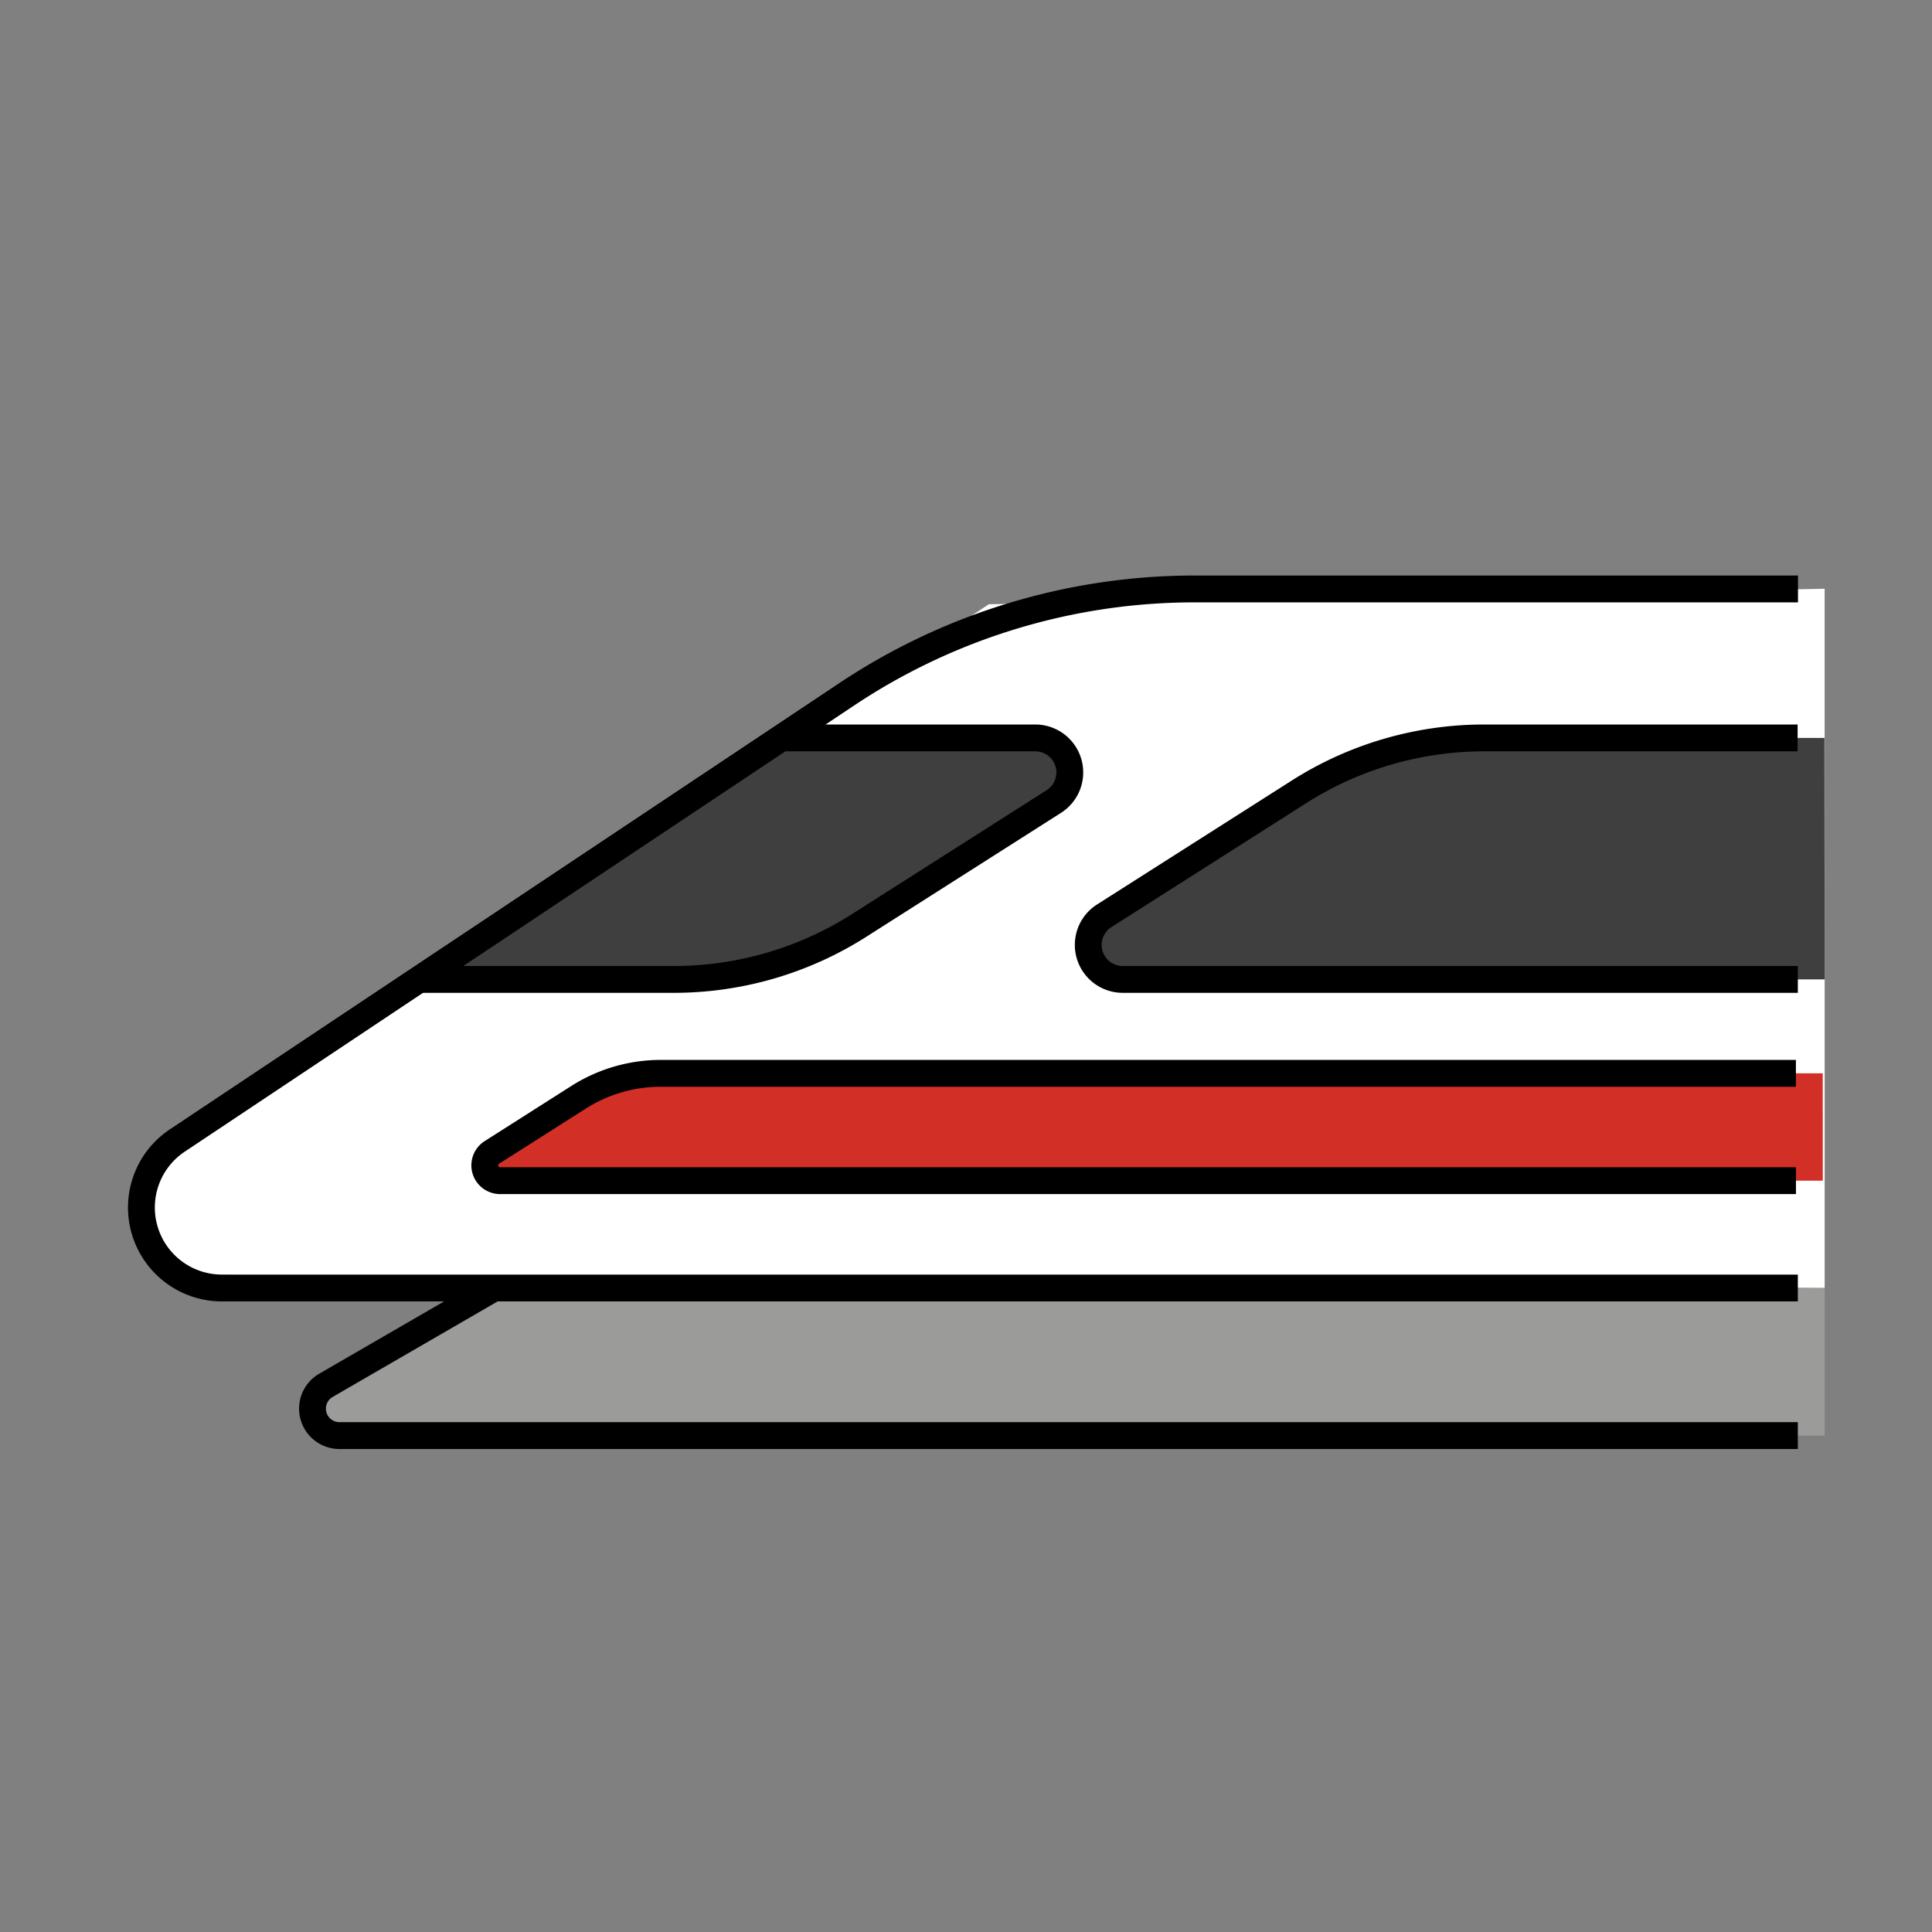 <svg id="emoji" viewBox="0 0 72 72" xmlns="http://www.w3.org/2000/svg" width="64" height="64">
  <rect x="0" y="0" width="72" height="72" fill="#808080" stroke="none"/>
  <g id="color">
    d
    <path fill="#fff" d="m68 48-61.78-0.503-1.131-3.958 31.76-21.02 31.15-0.578z"/>
    <path fill="#9b9b9a" d="m68 48v5.5h-55.35a1.004 1.004 0 0 1-0.503-1.873l6.264-3.627z"/>
    <path fill="#3f3f3f" d="m68 36.5h-26.16a1.286 1.286 0 0 1-0.69-2.37l7.259-4.62a12.86 12.86 0 0 1 6.903-2.01h12.68"/>
    <path fill="#3f3f3f" d="m15.61 36.5h9.502a12.86 12.86 0 0 0 6.903-2.01l7.259-4.62a1.286 1.286 0 0 0-0.69-2.37h-9.474"/>
    <path fill="#d22f27" d="m67.93 44h-49.29a0.571 0.571 0 0 1-0.307-1.054l3.227-2.053a5.714 5.714 0 0 1 3.068-0.893h43.3"/>
  </g>
  <g id="line">
    <path fill="none" stroke="#000" strokeLinecap="round" strokeMiterlimit="10" strokeWidth="2" d="m67 36.5h-25.16a1.286 1.286 0 0 1-0.69-2.37l7.259-4.62a12.86 12.86 0 0 1 6.903-2.01h11.68"/>
    <path fill="none" stroke="#000" strokeLinecap="round" strokeMiterlimit="10" strokeWidth="2" d="m15.61 36.5h9.502a12.86 12.86 0 0 0 6.903-2.01l7.259-4.62a1.286 1.286 0 0 0-0.69-2.37h-9.474"/>
    <path fill="none" stroke="#000" strokeLinecap="round" strokeMiterlimit="10" strokeWidth="2" d="m67 48h-58.73a3 3 0 0 1-1.664-5.496l24.95-16.63a23.38 23.38 0 0 1 12.97-3.926h22.48"/>
    <path fill="none" stroke="#000" strokeLinecap="round" strokeMiterlimit="10" strokeWidth="2" d="m67 53.5h-54.35a1.004 1.004 0 0 1-0.503-1.873l6.264-3.627"/>
    <path fill="none" stroke="#000" strokeLinecap="round" strokeMiterlimit="10" strokeWidth="2" d="m66.93 44h-48.29a0.571 0.571 0 0 1-0.307-1.054l3.227-2.053a5.714 5.714 0 0 1 3.068-0.893h42.3"/>
  </g>
</svg>
